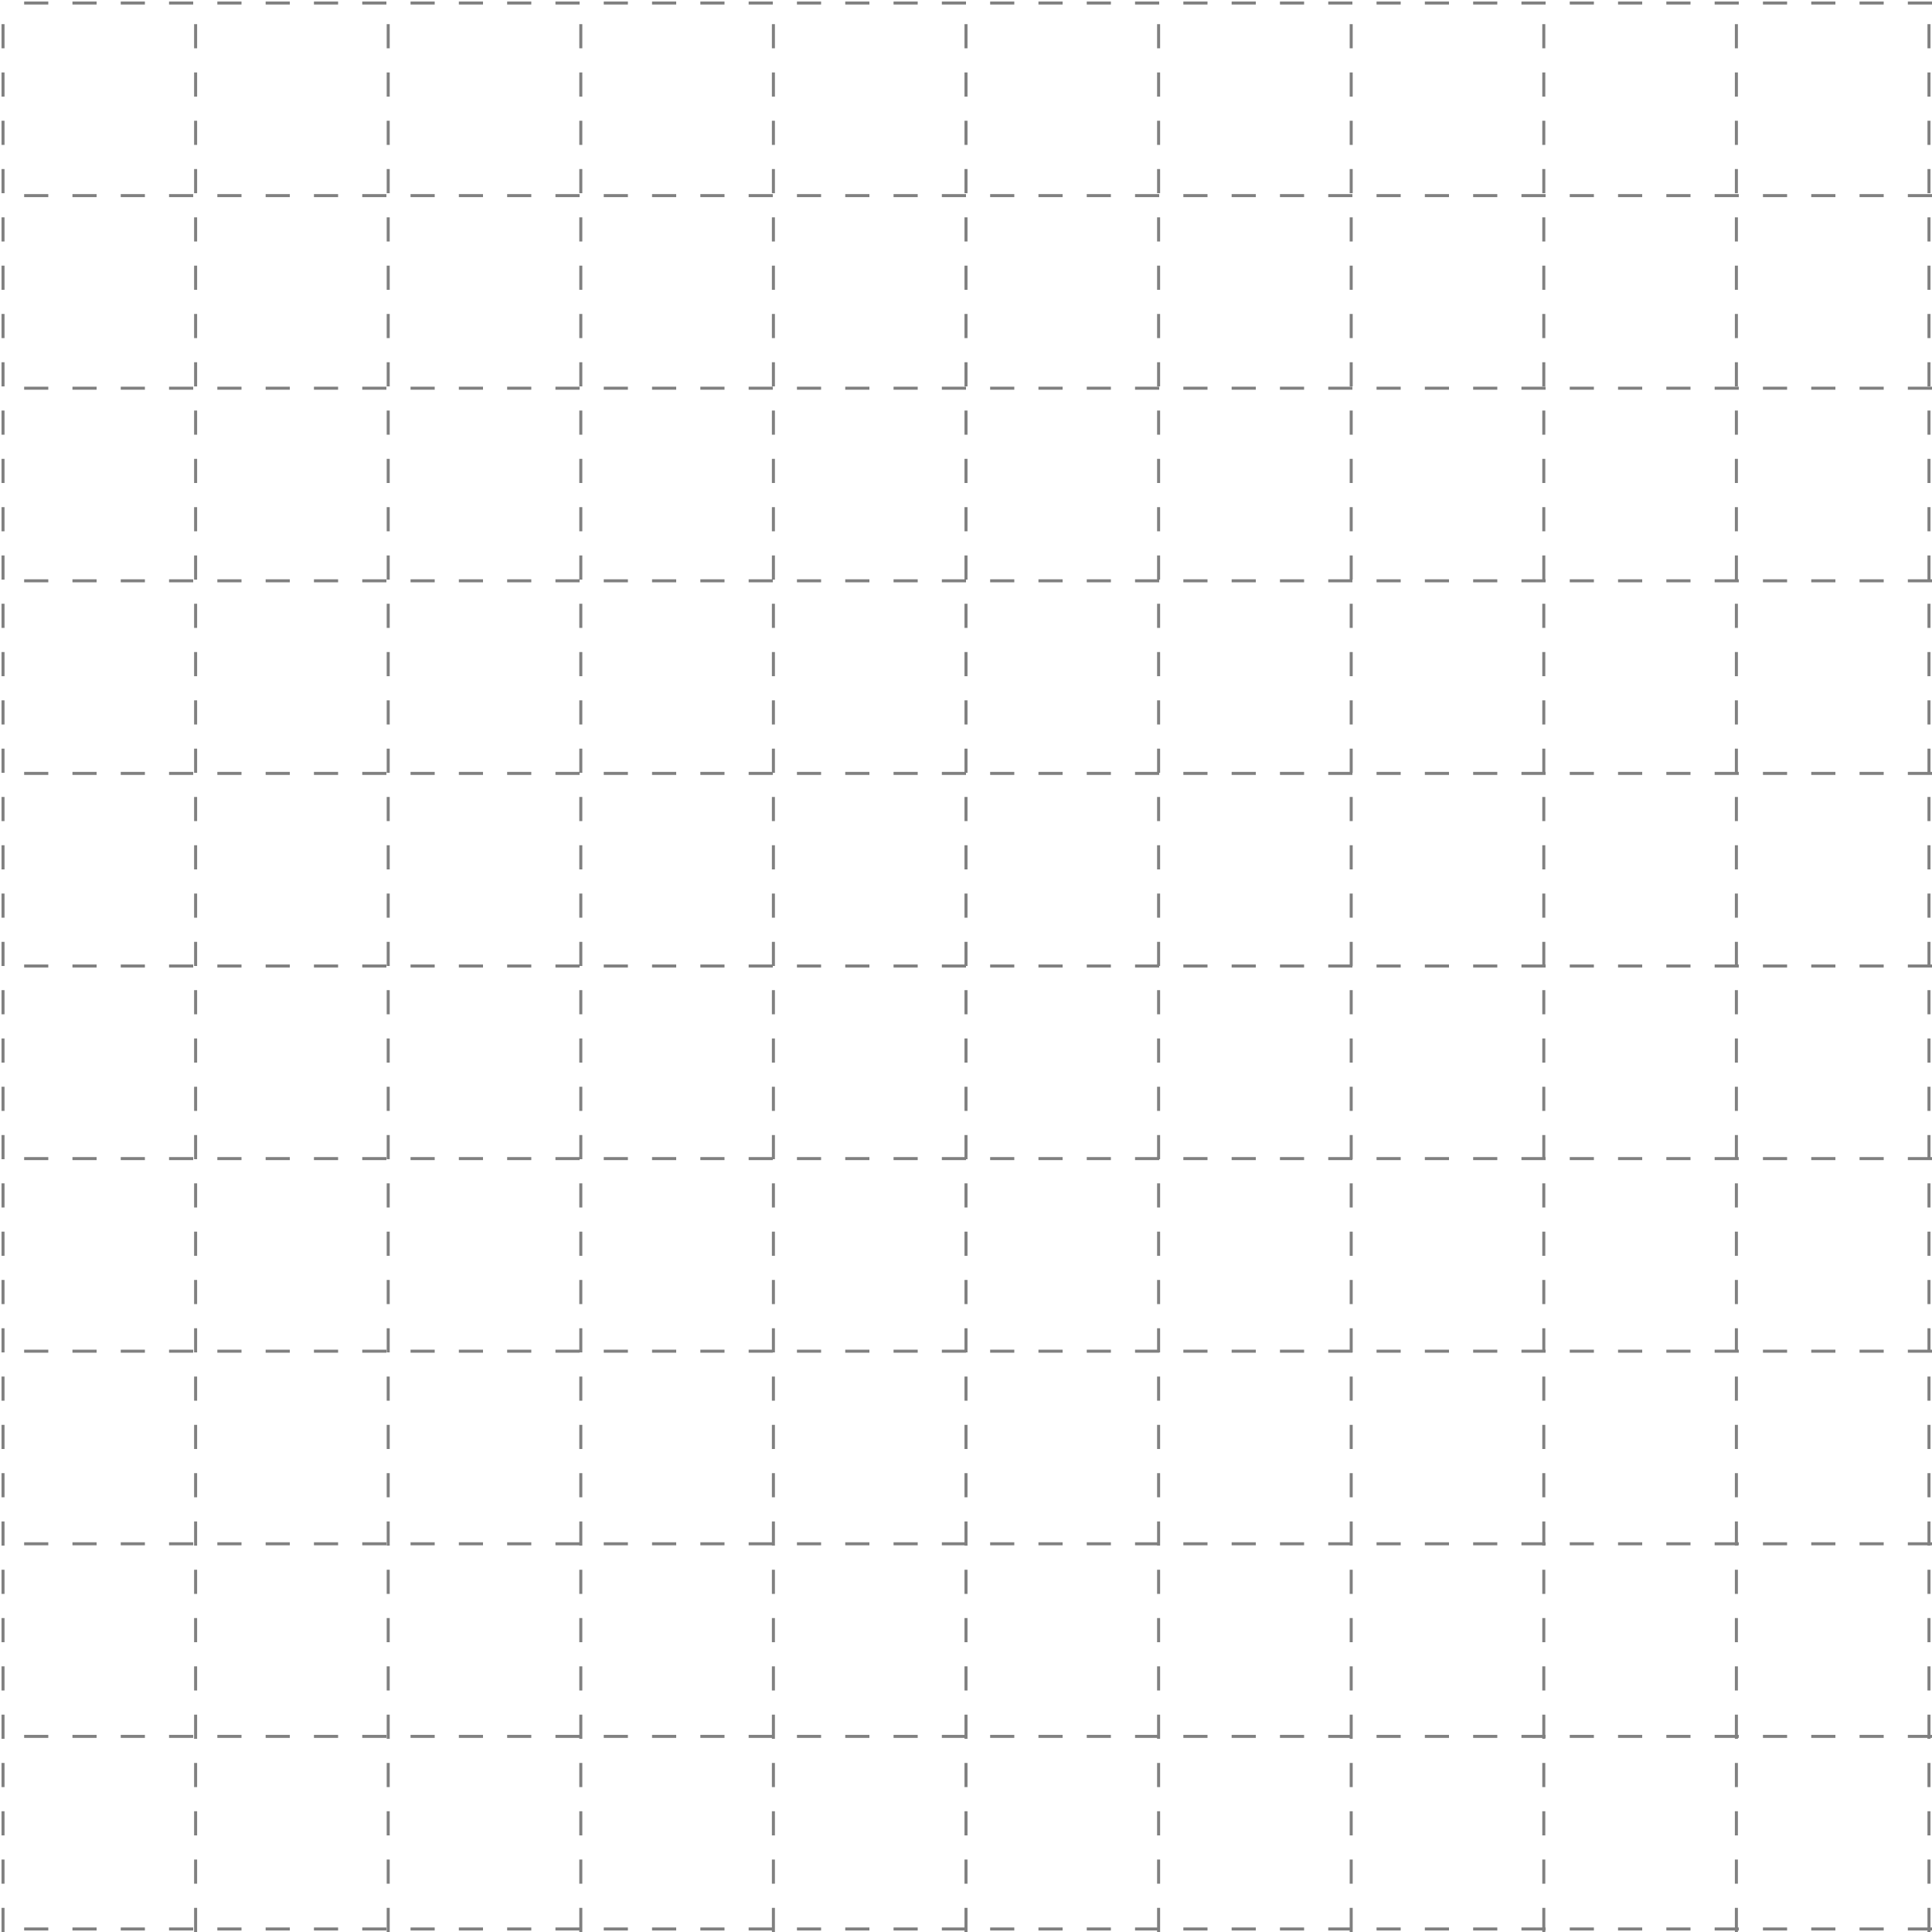 <?xml version="1.0" encoding="UTF-8" standalone="no"?>
<!-- Created with Inkscape (http://www.inkscape.org/) -->

<svg
   width="320"
   height="320"
   viewBox="0 0 320 320"
   id="svg2"
   version="1.1"
   inkscape:version="1.1.2 (b8e25be833, 2022-02-05)"
   sodipodi:docname="grid_10x10_320px.svg"
   xmlns:inkscape="http://www.inkscape.org/namespaces/inkscape"
   xmlns:sodipodi="http://sodipodi.sourceforge.net/DTD/sodipodi-0.dtd"
   xmlns="http://www.w3.org/2000/svg"
   xmlns:svg="http://www.w3.org/2000/svg"
   xmlns:rdf="http://www.w3.org/1999/02/22-rdf-syntax-ns#"
   xmlns:cc="http://creativecommons.org/ns#"
   xmlns:dc="http://purl.org/dc/elements/1.1/">
  <defs
     id="defs4">
    <marker
       style="overflow:visible"
       id="Arrow1Lstart"
       refX="0.0"
       refY="0.0"
       orient="auto"
       inkscape:stockid="Arrow1Lstart"
       inkscape:isstock="true">
      <path
         transform="scale(0.8) translate(12.5,0)"
         style="fill-rule:evenodd;fill:context-stroke;stroke:context-stroke;stroke-width:1.0pt"
         d="M 0.0,0.0 L 5.0,-5.0 L -12.5,0.0 L 5.0,5.0 L 0.0,0.0 z "
         id="path1483" />
    </marker>
  </defs>
  <sodipodi:namedview
     id="base"
     pagecolor="#ffffff"
     bordercolor="#666666"
     borderopacity="1.0"
     inkscape:pageopacity="0.0"
     inkscape:pageshadow="2"
     inkscape:zoom="1"
     inkscape:cx="117.5"
     inkscape:cy="139"
     inkscape:document-units="px"
     inkscape:current-layer="g1323"
     showgrid="false"
     inkscape:snap-bbox="true"
     inkscape:snap-global="false"
     units="px"
     showborder="true"
     inkscape:showpageshadow="true"
     borderlayer="false"
     inkscape:window-width="1366"
     inkscape:window-height="705"
     inkscape:window-x="-8"
     inkscape:window-y="-8"
     inkscape:window-maximized="1"
     inkscape:pagecheckerboard="0" />
  <g
     inkscape:label="Layer 1"
     inkscape:groupmode="layer"
     id="layer1"
     transform="translate(0,-732.362)">
    <g
       id="g1323"
       style="stroke-width:0.5;stroke-miterlimit:4;stroke-dasharray:none">
      <g
         id="g1773">
        <path
           style="fill:none;stroke:#808080;stroke-width:0.5;stroke-linecap:butt;stroke-linejoin:miter;stroke-miterlimit:4;stroke-dasharray:4,4;stroke-opacity:1;stroke-dashoffset:0;marker-mid:url(#Arrow1Lstart)"
           d="M 160,1052.362 V 732.362"
           id="path40" />
        <path
           style="fill:none;stroke:#808080;stroke-width:0.5;stroke-linecap:butt;stroke-linejoin:miter;stroke-miterlimit:4;stroke-dasharray:4,4;stroke-opacity:1;stroke-dashoffset:0;marker-mid:url(#Arrow1Lstart)"
           d="M 0.5,1052.362 V 732.362"
           id="path40-5" />
        <path
           style="fill:none;stroke:#808080;stroke-width:0.5;stroke-linecap:butt;stroke-linejoin:miter;stroke-miterlimit:4;stroke-dasharray:4,4;stroke-opacity:1;stroke-dashoffset:0;marker-mid:url(#Arrow1Lstart)"
           d="M 32.4,1052.362 V 732.362"
           id="path40-5-4" />
        <path
           style="fill:none;stroke:#808080;stroke-width:0.5;stroke-linecap:butt;stroke-linejoin:miter;stroke-miterlimit:4;stroke-dasharray:4,4;stroke-opacity:1;stroke-dashoffset:0;marker-mid:url(#Arrow1Lstart)"
           d="M 64.3,1052.362 V 732.362"
           id="path40-5-00" />
        <path
           style="fill:none;stroke:#808080;stroke-width:0.5;stroke-linecap:butt;stroke-linejoin:miter;stroke-miterlimit:4;stroke-dasharray:4,4;stroke-opacity:1;stroke-dashoffset:0;marker-mid:url(#Arrow1Lstart)"
           d="M 96.2,1052.362 V 732.362"
           id="path40-5-5" />
        <path
           style="fill:none;stroke:#808080;stroke-width:0.5;stroke-linecap:butt;stroke-linejoin:miter;stroke-miterlimit:4;stroke-dasharray:4,4;stroke-opacity:1;stroke-dashoffset:0;marker-mid:url(#Arrow1Lstart)"
           d="M 128.1,1052.362 V 732.362"
           id="path40-5-6" />
        <path
           style="fill:none;stroke:#808080;stroke-width:0.5;stroke-linecap:butt;stroke-linejoin:miter;stroke-miterlimit:4;stroke-dasharray:4,4;stroke-opacity:1;stroke-dashoffset:0;marker-mid:url(#Arrow1Lstart)"
           d="M 191.9,1052.362 V 732.362"
           id="path40-5-09" />
        <path
           style="fill:none;stroke:#808080;stroke-width:0.5;stroke-linecap:butt;stroke-linejoin:miter;stroke-miterlimit:4;stroke-dasharray:4,4;stroke-opacity:1;stroke-dashoffset:0;marker-mid:url(#Arrow1Lstart)"
           d="M 223.8,1052.362 V 732.362"
           id="path40-5-40" />
        <path
           style="fill:none;stroke:#808080;stroke-width:0.5;stroke-linecap:butt;stroke-linejoin:miter;stroke-miterlimit:4;stroke-dasharray:4,4;stroke-opacity:1;stroke-dashoffset:0;marker-mid:url(#Arrow1Lstart)"
           d="M 255.7,1052.362 V 732.362"
           id="path40-5-097" />
        <path
           style="fill:none;stroke:#808080;stroke-width:0.5;stroke-linecap:butt;stroke-linejoin:miter;stroke-miterlimit:4;stroke-dasharray:4,4;stroke-opacity:1;stroke-dashoffset:0;marker-mid:url(#Arrow1Lstart)"
           d="M 287.6,1052.362 V 732.362"
           id="path40-5-50" />
        <path
           style="fill:none;stroke:#808080;stroke-width:0.5;stroke-linecap:butt;stroke-linejoin:miter;stroke-miterlimit:4;stroke-dasharray:4,4;stroke-opacity:1;stroke-dashoffset:0;marker-mid:url(#Arrow1Lstart)"
           d="M 319.5,1052.362 V 732.362"
           id="path40-5-50-6" />
        <path
           style="fill:none;stroke:#808080;stroke-width:0.5;stroke-linecap:butt;stroke-linejoin:miter;stroke-miterlimit:4;stroke-dasharray:4,4;stroke-opacity:1;stroke-dashoffset:0;marker-mid:url(#Arrow1Lstart)"
           d="M 320,892.362 H 0"
           id="path40-2" />
        <path
           style="fill:none;stroke:#808080;stroke-width:0.5;stroke-linecap:butt;stroke-linejoin:miter;stroke-miterlimit:4;stroke-dasharray:4,4;stroke-opacity:1;stroke-dashoffset:0;marker-mid:url(#Arrow1Lstart)"
           d="M 320,1051.862 H -9e-5"
           id="path40-5-3" />
        <path
           style="fill:none;stroke:#808080;stroke-width:0.5;stroke-linecap:butt;stroke-linejoin:miter;stroke-miterlimit:4;stroke-dasharray:4,4;stroke-opacity:1;stroke-dashoffset:0;marker-mid:url(#Arrow1Lstart)"
           d="M 320,1019.962 H -9e-5"
           id="path40-5-4-5" />
        <path
           style="fill:none;stroke:#808080;stroke-width:0.5;stroke-linecap:butt;stroke-linejoin:miter;stroke-miterlimit:4;stroke-dasharray:4,4;stroke-opacity:1;stroke-dashoffset:0;marker-mid:url(#Arrow1Lstart)"
           d="M 320,988.062 H -9e-5"
           id="path40-5-00-9" />
        <path
           style="fill:none;stroke:#808080;stroke-width:0.5;stroke-linecap:butt;stroke-linejoin:miter;stroke-miterlimit:4;stroke-dasharray:4,4;stroke-opacity:1;stroke-dashoffset:0;marker-mid:url(#Arrow1Lstart)"
           d="M 320,956.162 H -9e-5"
           id="path40-5-5-2" />
        <path
           style="fill:none;stroke:#808080;stroke-width:0.5;stroke-linecap:butt;stroke-linejoin:miter;stroke-miterlimit:4;stroke-dasharray:4,4;stroke-opacity:1;stroke-dashoffset:0;marker-mid:url(#Arrow1Lstart)"
           d="M 320,924.262 H -9e-5"
           id="path40-5-6-2" />
        <path
           style="fill:none;stroke:#808080;stroke-width:0.5;stroke-linecap:butt;stroke-linejoin:miter;stroke-miterlimit:4;stroke-dasharray:4,4;stroke-opacity:1;stroke-dashoffset:0;marker-mid:url(#Arrow1Lstart)"
           d="M 320,860.462 H -9e-5"
           id="path40-5-09-2" />
        <path
           style="fill:none;stroke:#808080;stroke-width:0.5;stroke-linecap:butt;stroke-linejoin:miter;stroke-miterlimit:4;stroke-dasharray:4,4;stroke-opacity:1;stroke-dashoffset:0;marker-mid:url(#Arrow1Lstart)"
           d="M 320,828.562 H -9e-5"
           id="path40-5-40-4" />
        <path
           style="fill:none;stroke:#808080;stroke-width:0.5;stroke-linecap:butt;stroke-linejoin:miter;stroke-miterlimit:4;stroke-dasharray:4,4;stroke-opacity:1;stroke-dashoffset:0;marker-mid:url(#Arrow1Lstart)"
           d="M 320,796.662 H -9e-5"
           id="path40-5-097-4" />
        <path
           style="fill:none;stroke:#808080;stroke-width:0.5;stroke-linecap:butt;stroke-linejoin:miter;stroke-miterlimit:4;stroke-dasharray:4,4;stroke-opacity:1;stroke-dashoffset:0;marker-mid:url(#Arrow1Lstart)"
           d="M 320,764.762 H -9e-5"
           id="path40-5-50-2" />
        <path
           style="fill:none;stroke:#808080;stroke-width:0.5;stroke-linecap:butt;stroke-linejoin:miter;stroke-miterlimit:4;stroke-dasharray:4,4;stroke-opacity:1;stroke-dashoffset:0;marker-mid:url(#Arrow1Lstart)"
           d="M 320,732.862 H -1.3e-4"
           id="path40-5-50-6-7" />
      </g>
    </g>
  </g>
</svg>
